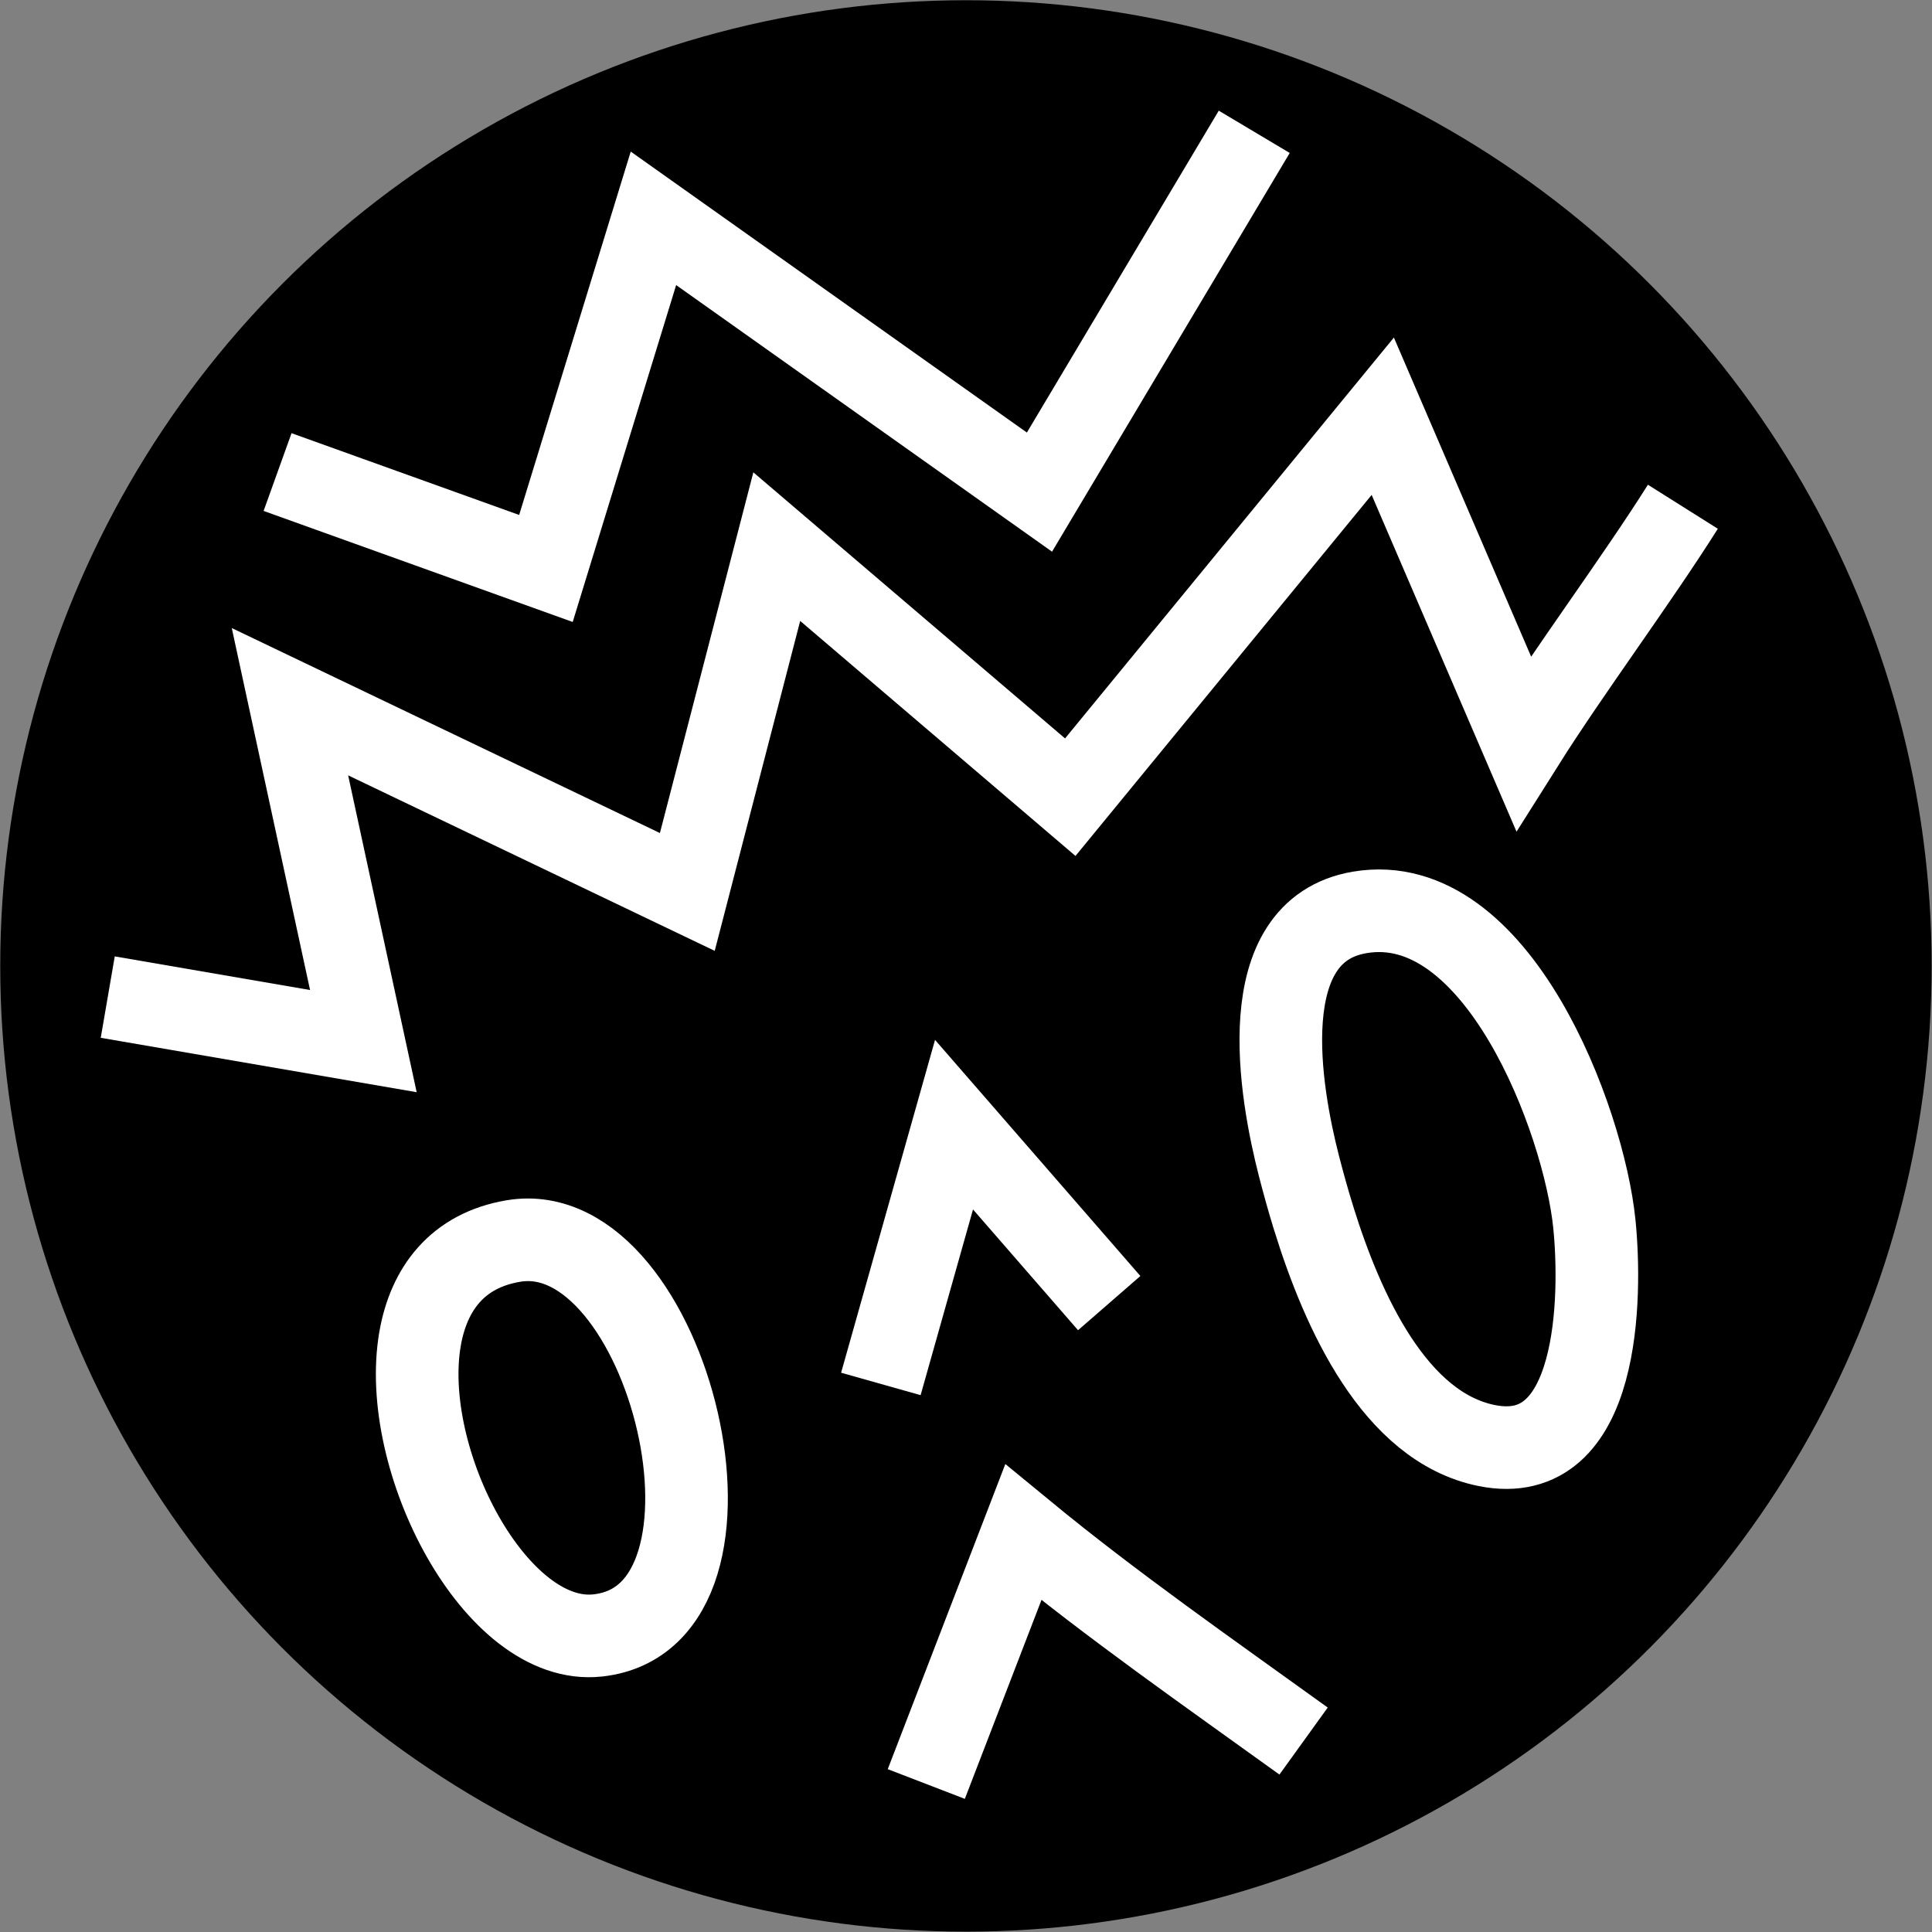 <?xml version="1.0" encoding="UTF-8"?><svg id="Layer_1" xmlns="http://www.w3.org/2000/svg" viewBox="0 0 163.71 163.71"><rect x="0" y="0" width="163.71" height="163.71" fill="#808080" stroke="none"/><defs><style>.cls-1{fill:none;stroke:#fff;stroke-miterlimit:10;stroke-width:7px;}</style></defs><circle cx="81.85" cy="81.85" r="81.83"/><path class="cls-1" d="m142.6,42.94c-3.86,6.13-9.64,13.9-13.51,20.04l-11.92-27.71-26.48,32.28-24.87-21.23-7.58,29.26-33.67-16.12,6.22,28.76-21.66-3.73"/><polyline class="cls-1" points="74.64 117.27 80.84 95.3 93.99 110.42"/><polyline class="cls-1" points="23.52 40 46.26 48.17 55.37 18.5 88.08 41.7 106.28 11.17"/><path class="cls-1" d="m78.49,151.17c2.74-7.11,5.48-14.22,8.22-21.33,7.61,6.26,15.76,11.93,23.75,17.69"/><path class="cls-1" d="m111.34,103.31c2.44,7.82,6.84,17.61,14.64,19.18,9.64,1.94,9.73-12.73,9.12-18.78-.88-8.75-8.2-28.35-19.86-26.4-9.23,1.54-6.76,15.31-5.17,21.5.35,1.36.77,2.89,1.27,4.5Z"/><path class="cls-1" d="m35.6,113.41c-1.8,10.27,6.43,26.13,15.06,25.17,14.34-1.58,6.03-35.64-7.16-33.42-4.75.8-7.16,4.06-7.9,8.25Z"/></svg>